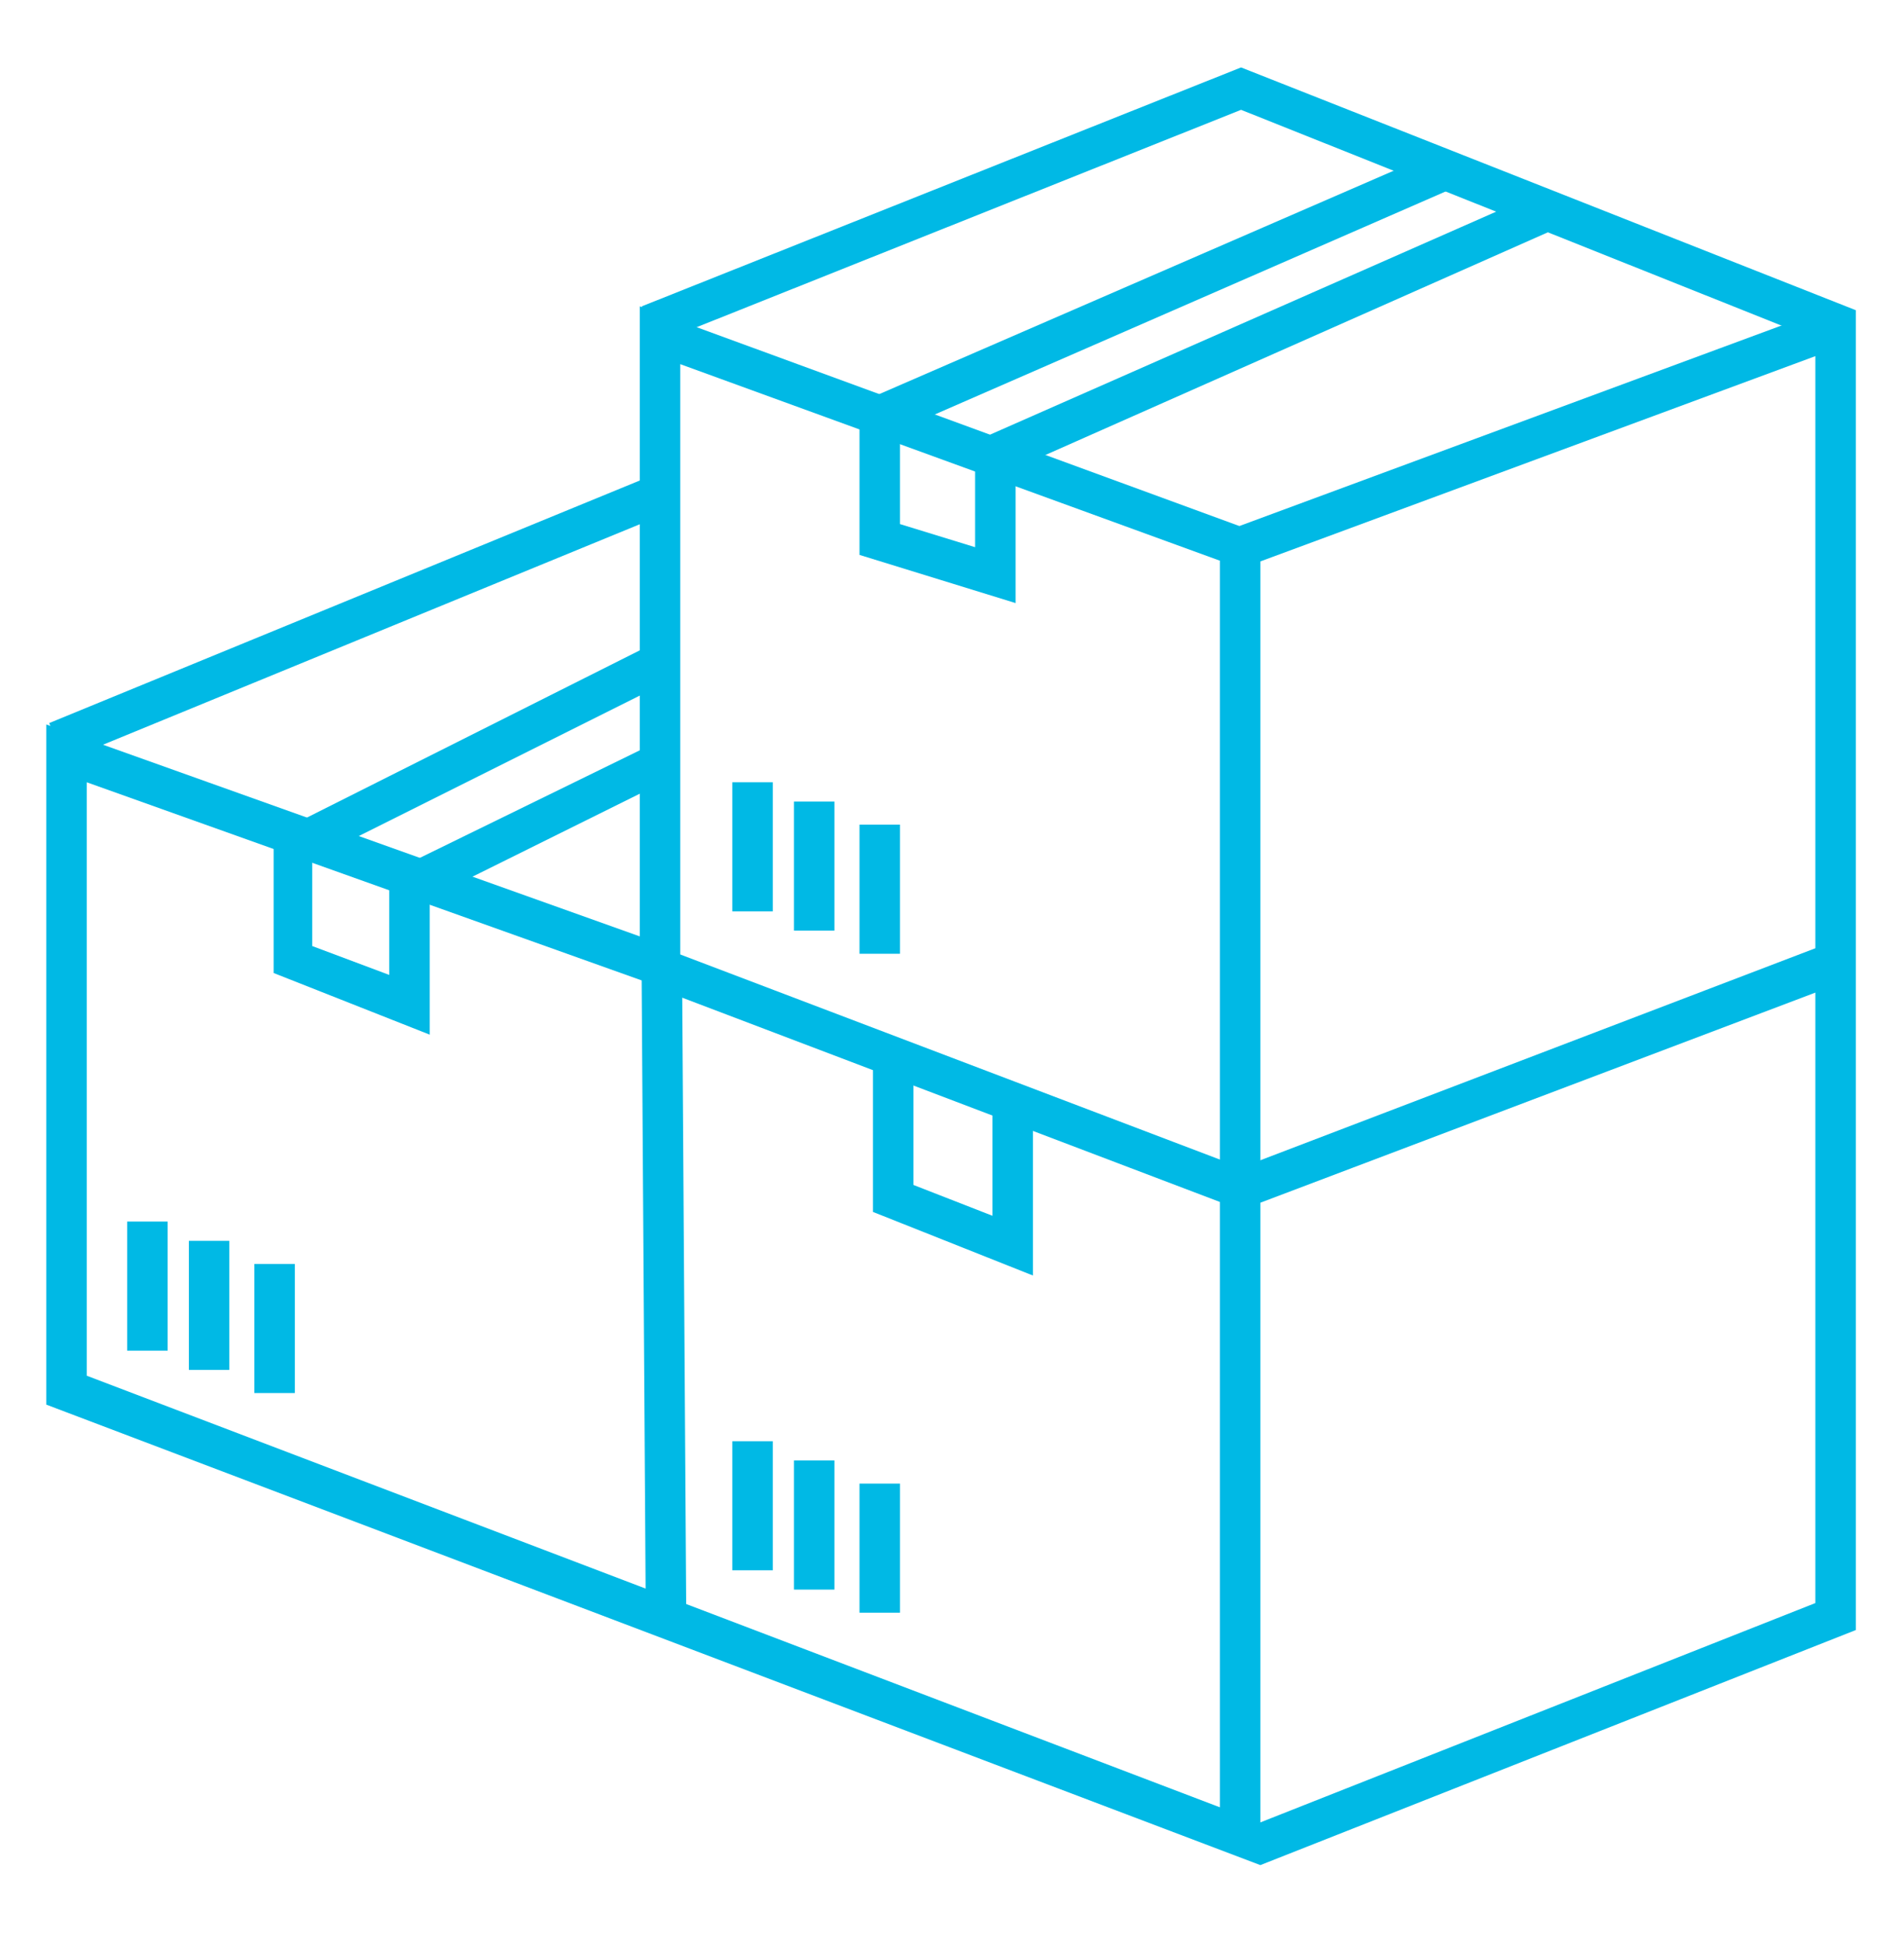 <?xml version="1.0" encoding="utf-8"?>
<!-- Generator: Adobe Illustrator 26.2.1, SVG Export Plug-In . SVG Version: 6.00 Build 0)  -->
<svg version="1.1" id="Layer_1" xmlns="http://www.w3.org/2000/svg" xmlns:xlink="http://www.w3.org/1999/xlink" x="0px" y="0px"
	 viewBox="0 0 98.8 100.9" style="enable-background:new 0 0 98.8 100.9;" xml:space="preserve">
<style type="text/css">
	.st0{fill:#00b9e5;}
</style>
<g>
	<path class="st0" d="M65.4,96.8l-63-23.9V37.6l30.8,11V15.9l32.2,11.8V96.8z M4.5,71.4l58.8,22.4V29.1l-28-10.2v32.7l-30.8-11V71.4
		z"/>
</g>
<g>
	<rect x="1.7" y="31.1" transform="matrix(0.925 -0.38 0.38 0.925 -10.839 9.407)" class="st0" width="33.5" height="2.1"/>
</g>
<g>
	
		<rect x="33.4" y="50.1" transform="matrix(1 -6.474882e-03 6.474882e-03 1 -0.433 0.224)" class="st0" width="2.1" height="33.8"/>
</g>
<g>
	<polygon class="st0" points="64.4,62.8 34.4,51.4 35.2,49.5 64.4,60.6 94.5,49.1 95.3,51.1 	"/>
</g>
<g>
	<polygon class="st0" points="65.4,96.8 64.6,94.9 94.2,83.2 94.2,17.6 64.4,5.7 34.1,17.8 33.3,15.9 64.4,3.5 96.3,16.1 96.3,84.6 
			"/>
</g>
<g>
	
		<rect x="63.4" y="21.7" transform="matrix(0.938 -0.347 0.347 0.938 -2.959 29.047)" class="st0" width="32.5" height="2.1"/>
</g>
<g>
	<polygon class="st0" points="52.7,31.3 44.6,28.8 44.6,20.9 74.3,8 75.1,9.9 46.7,22.3 46.7,27.2 50.6,28.4 50.6,22.9 80.1,9.9 
		80.9,11.8 52.7,24.3 	"/>
</g>
<g>
	<polygon class="st0" points="22.3,53.7 14.2,50.5 14.2,43.3 34.1,33.3 35,35.2 16.2,44.6 16.2,49.1 20.2,50.6 20.2,45.3 34.1,38.5 
		35,40.3 22.3,46.6 	"/>
</g>
<g>
	<polygon class="st0" points="53.6,66.2 45.3,62.9 45.3,55.1 47.4,55.1 47.4,61.5 51.5,63.1 51.5,57.4 53.6,57.4 	"/>
</g>
<g>
	<rect x="6.6" y="63.4" class="st0" width="2.1" height="6.7"/>
</g>
<g>
	<rect x="9.8" y="64.4" class="st0" width="2.1" height="6.7"/>
</g>
<g>
	<rect x="13.2" y="65.6" class="st0" width="2.1" height="6.7"/>
</g>
<g>
	<rect x="38" y="74.8" class="st0" width="2.1" height="6.7"/>
</g>
<g>
	<rect x="41.2" y="75.8" class="st0" width="2.1" height="6.7"/>
</g>
<g>
	<rect x="44.6" y="77" class="st0" width="2.1" height="6.7"/>
</g>
<g>
	<rect x="38" y="40.6" class="st0" width="2.1" height="6.7"/>
</g>
<g>
	<rect x="41.2" y="41.6" class="st0" width="2.1" height="6.7"/>
</g>
<g>
	<rect x="44.6" y="42.8" class="st0" width="2.1" height="6.7"/>
</g>
</svg>
